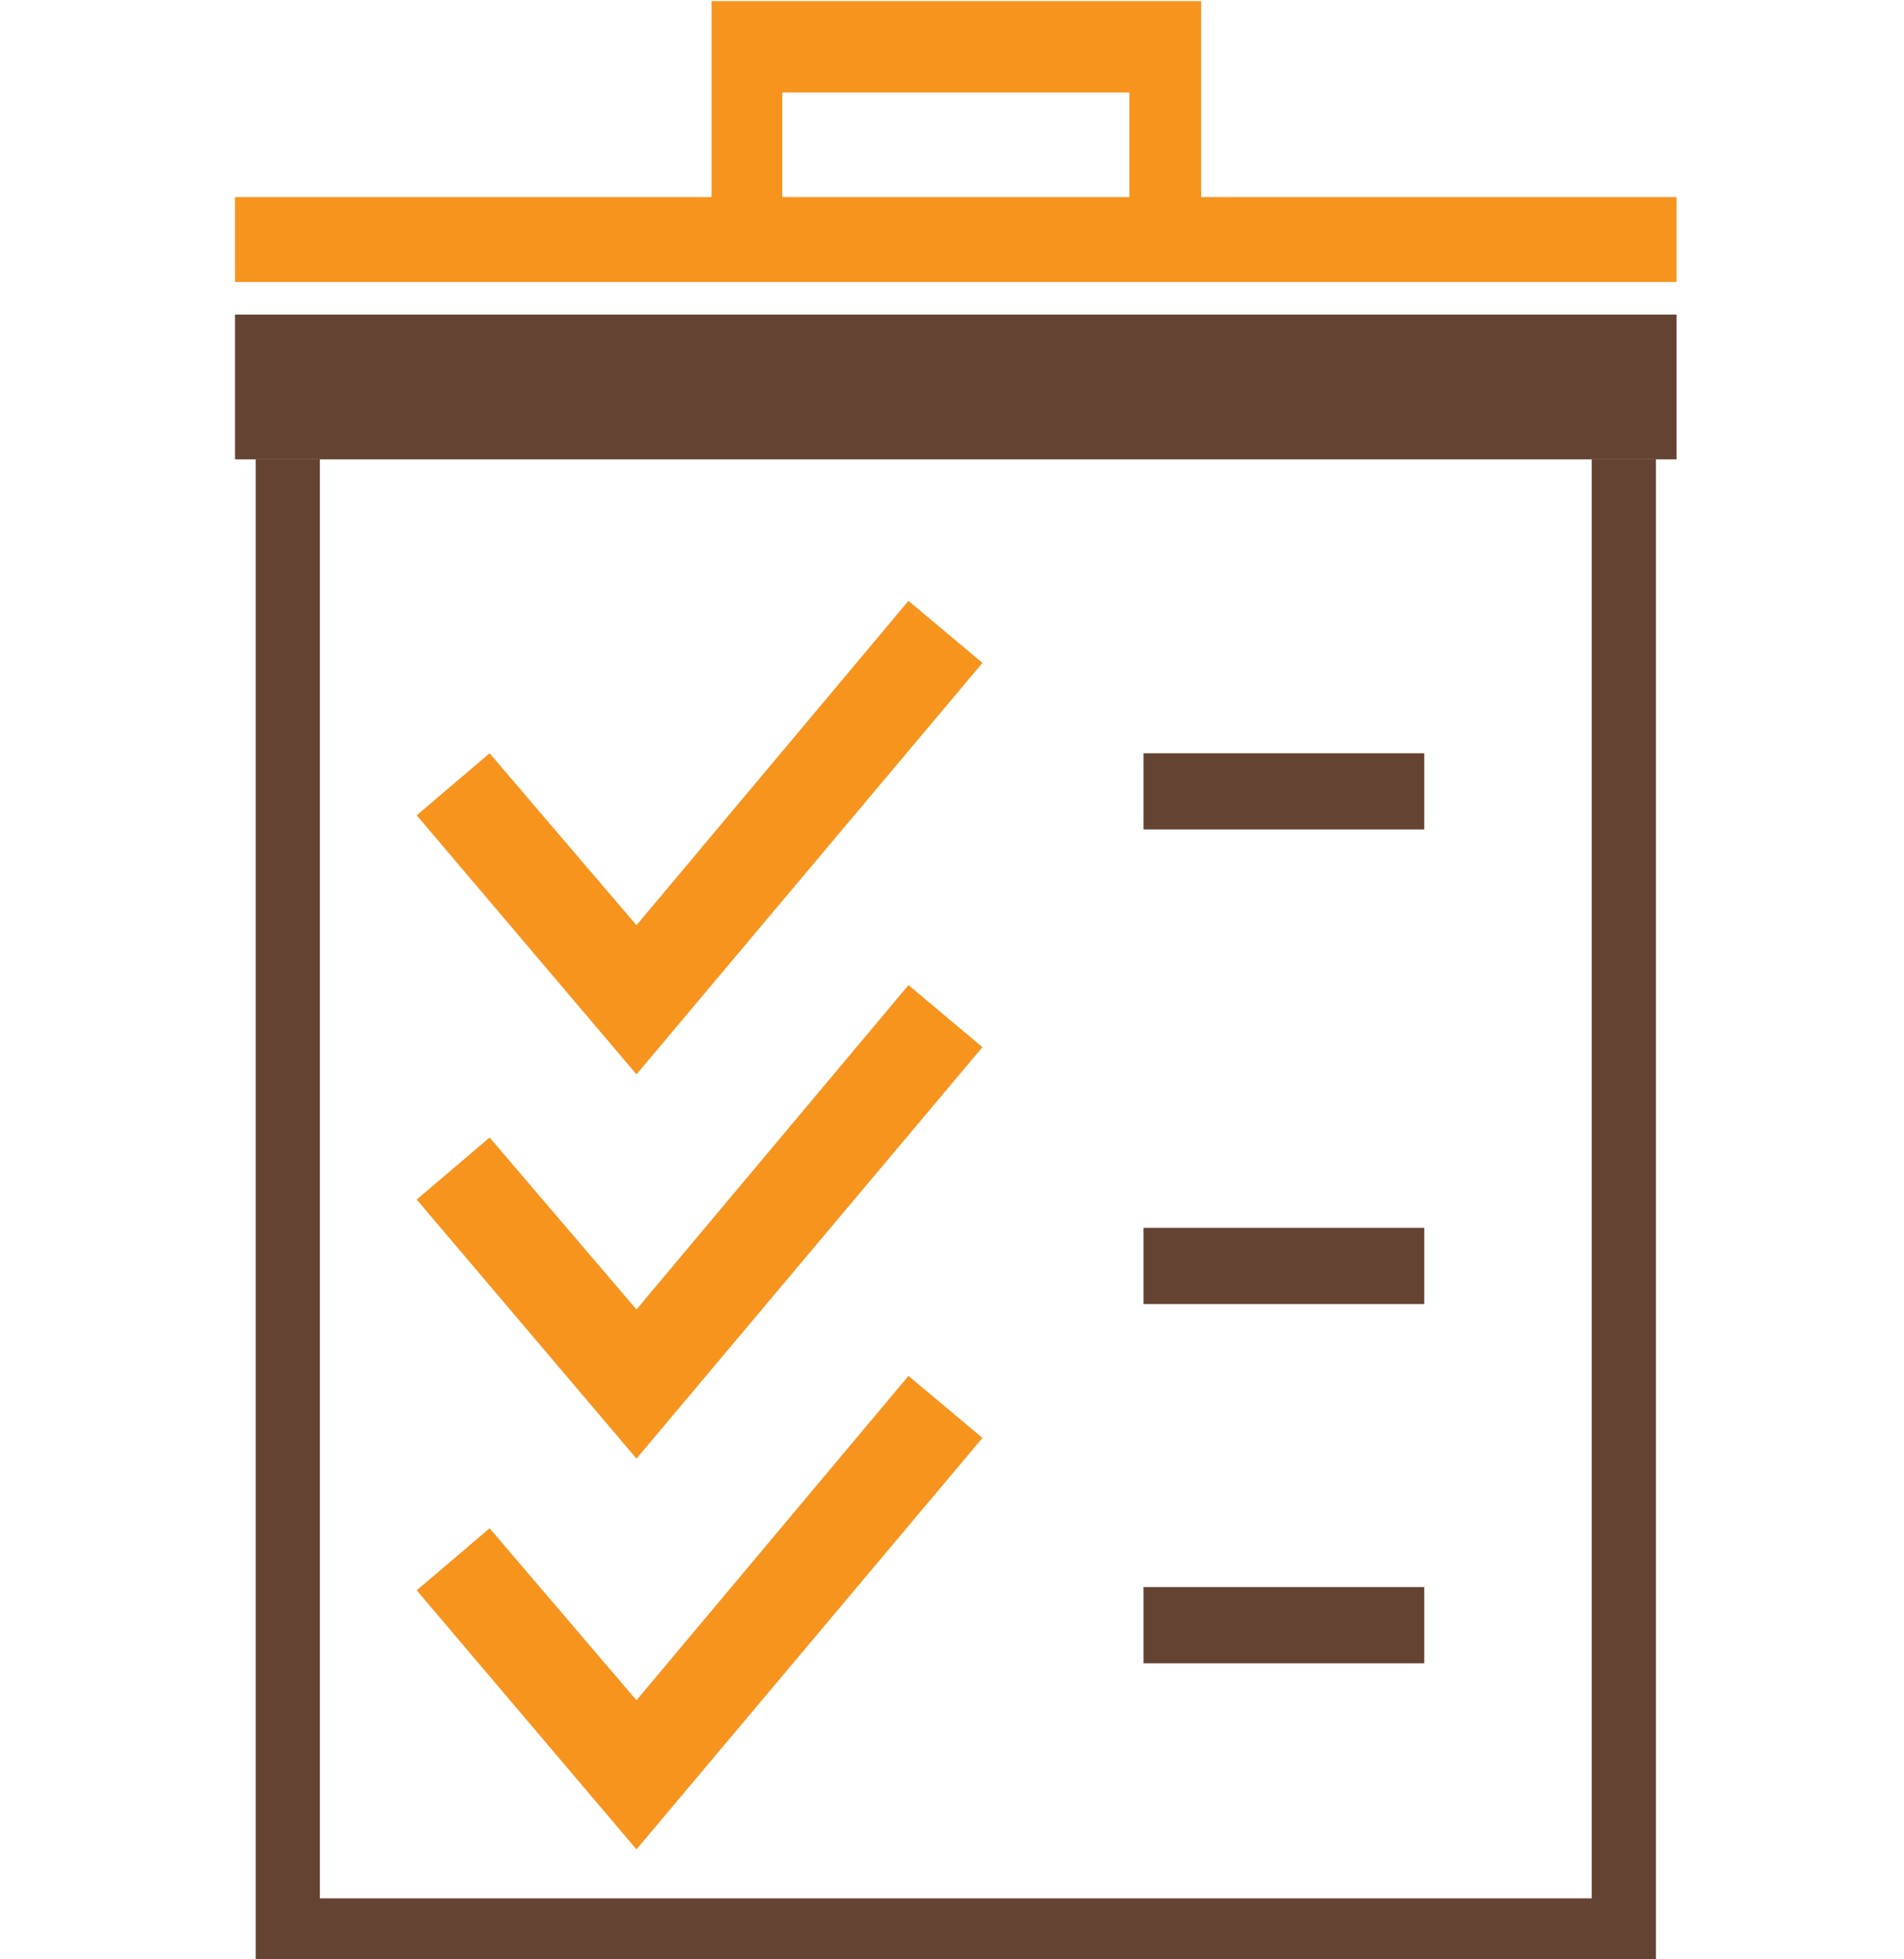 <?xml version="1.0" encoding="utf-8"?>
<!-- Generator: Adobe Illustrator 19.0.0, SVG Export Plug-In . SVG Version: 6.00 Build 0)  -->
<svg version="1.1" id="Layer_1" xmlns="http://www.w3.org/2000/svg" xmlns:xlink="http://www.w3.org/1999/xlink" x="0px" y="0px"
	 viewBox="0 0 175 180" style="enable-background:new 0 0 175 180;" xml:space="preserve">
<style type="text/css">
	.st0{fill:#654332;}
	.st1{fill:#F7941E;}
</style>
<g id="XMLID_27_">
	<g>
		<polygon class="st0" points="154.1,28.9 154.1,42.2 152.2,42.2 146.3,42.2 29.4,42.2 23.5,42.2 21.6,42.2 21.6,28.9 		"/>
		<path class="st1" d="M154.1,18.1v7.8H21.6v-7.8h43.8v-18h45v18H154.1z M103.8,18.1V8.5H71.9v9.6H103.8z"/>
		<polygon class="st0" points="152.2,42.2 152.2,180.3 23.5,180.3 23.5,42.2 29.4,42.2 29.4,174.4 146.3,174.4 146.3,42.2 		"/>
		<rect x="105.1" y="145.8" class="st0" width="25.8" height="7"/>
		<rect x="105.1" y="112.8" class="st0" width="25.8" height="7"/>
		<rect x="105.1" y="69.2" class="st0" width="25.8" height="7"/>
		<polygon class="st1" points="90.3,60.9 58.5,98.7 38.3,74.9 45,69.2 58.5,85 83.5,55.2 		"/>
		<polygon class="st1" points="90.3,96.2 58.5,134 38.3,110.2 45,104.5 58.5,120.3 83.5,90.5 		"/>
		<polygon class="st1" points="90.3,132.1 58.5,169.9 38.3,146.1 45,140.4 58.5,156.2 83.5,126.4 		"/>
	</g>
</g>
</svg>
